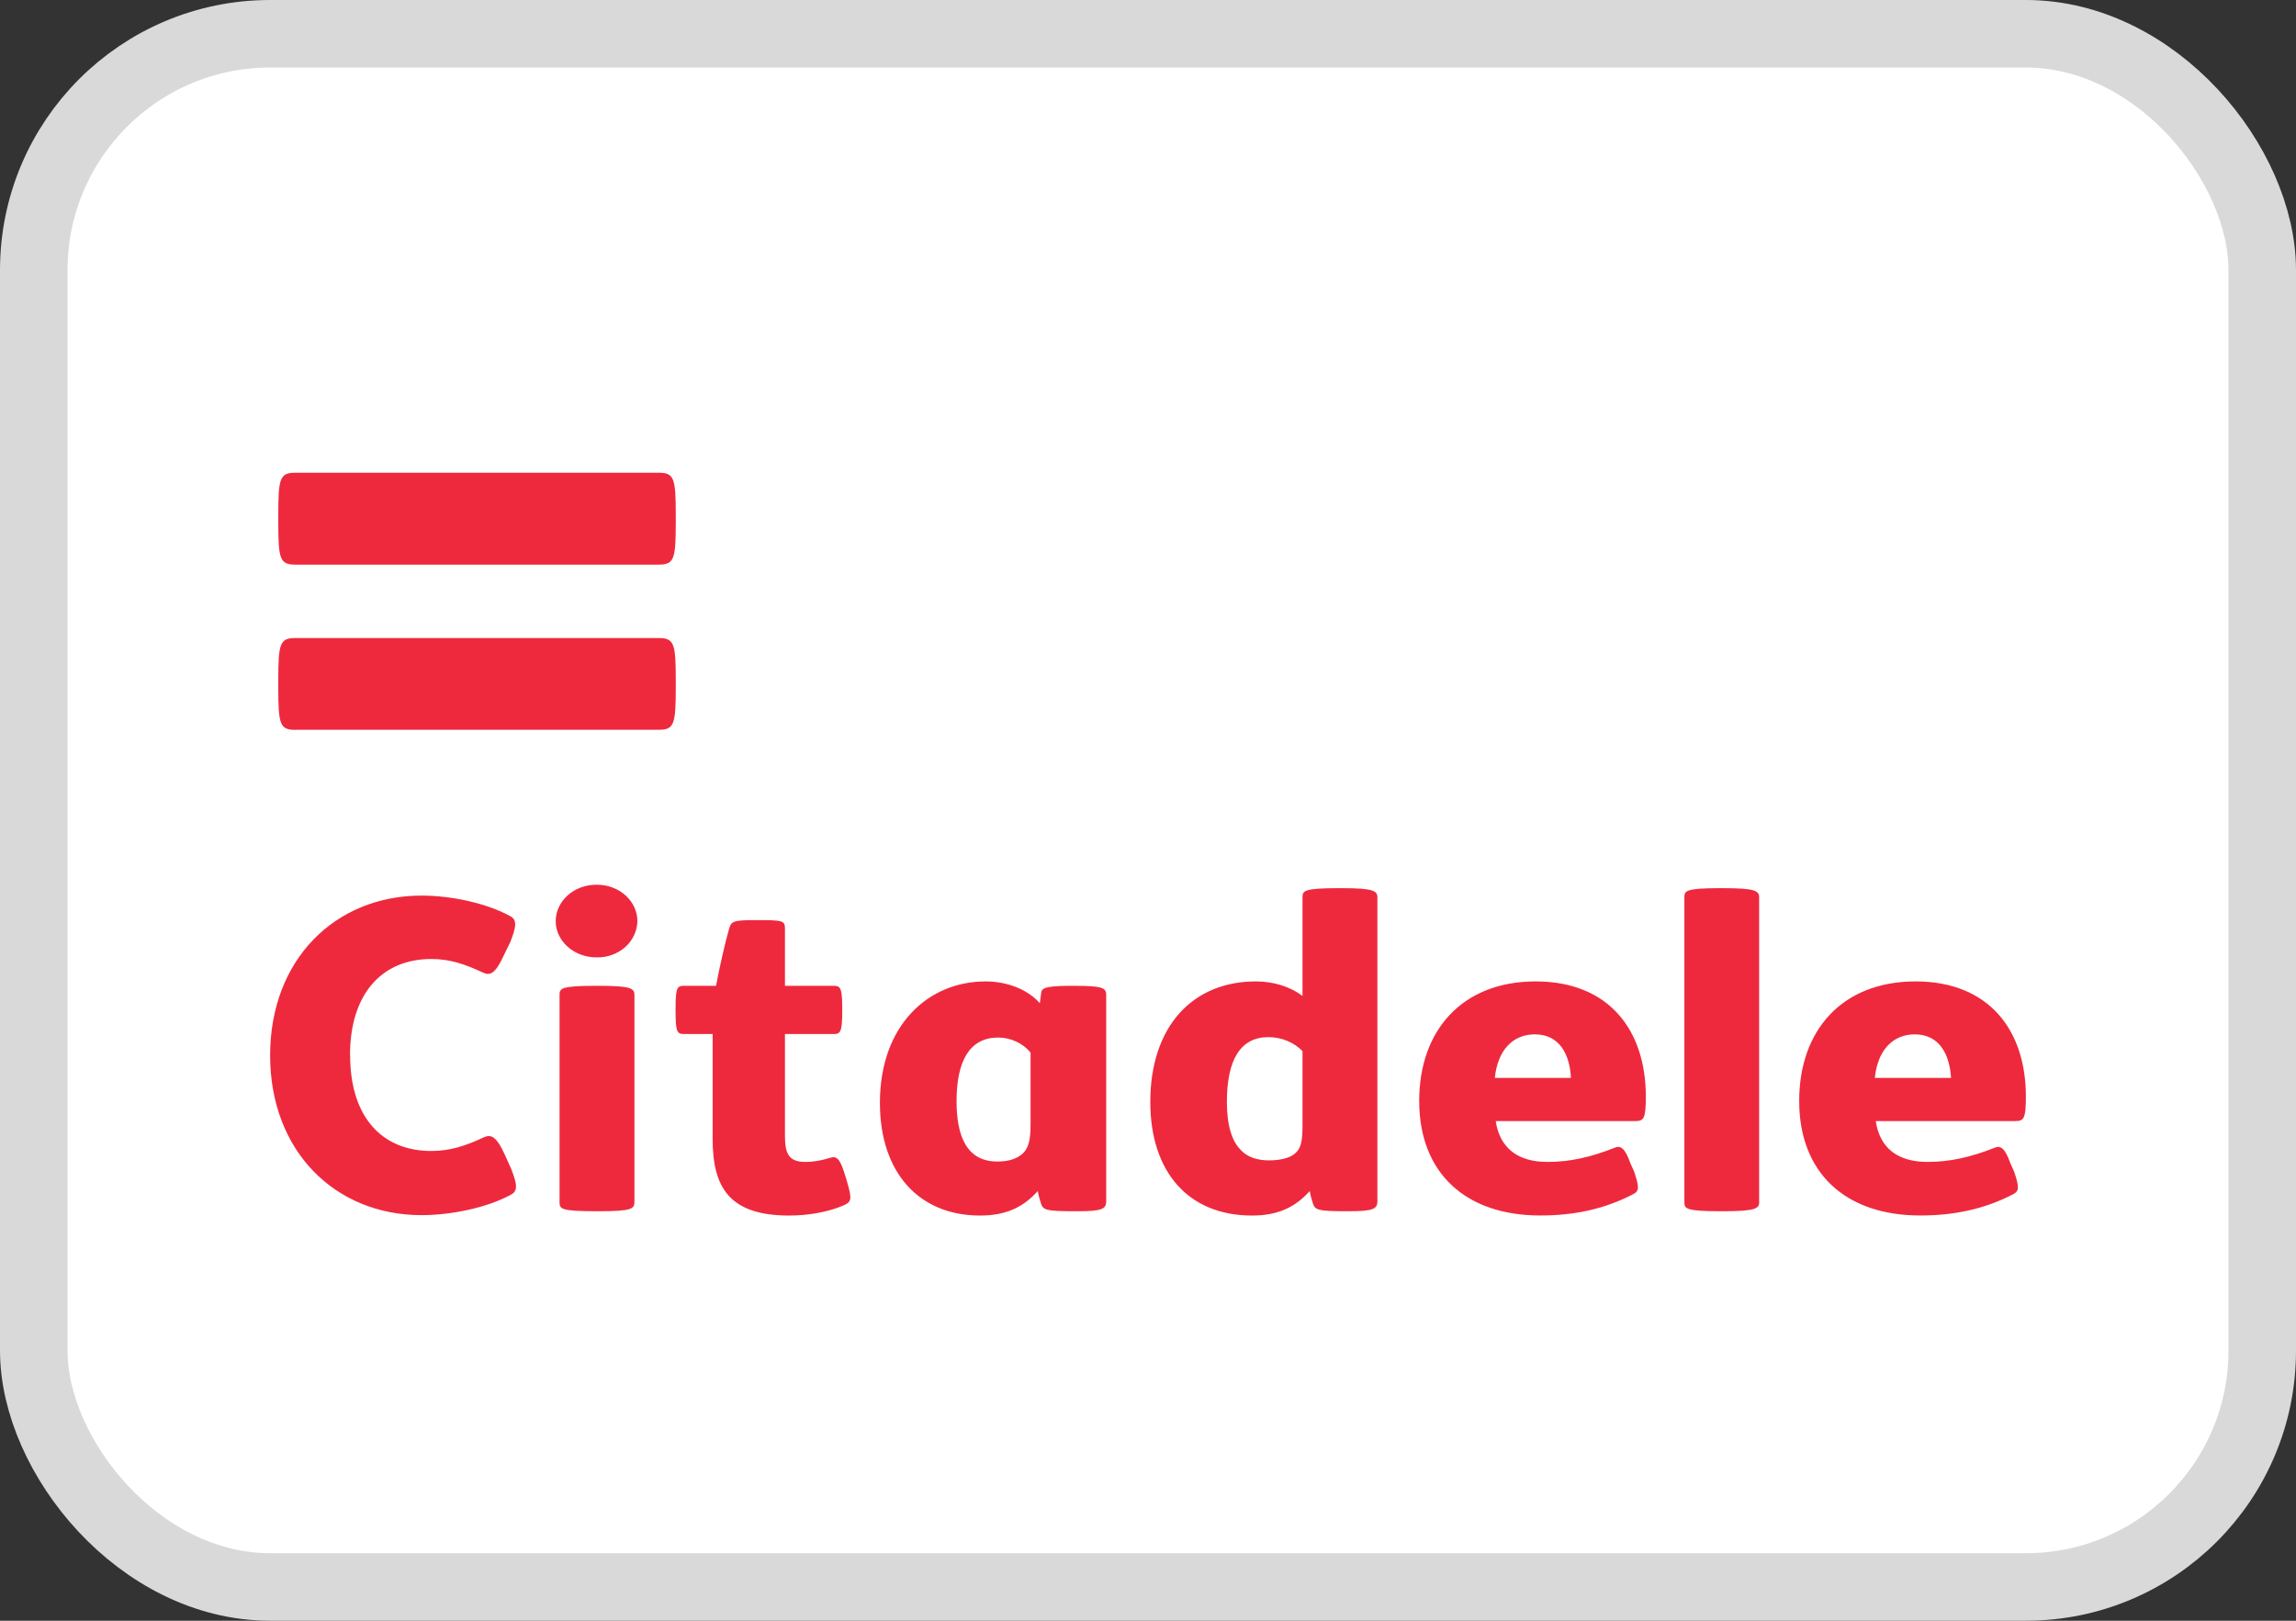 <svg width="34" height="24" viewBox="0 0 34 24" fill="none" xmlns="http://www.w3.org/2000/svg">
<rect x="0" y="0" width="34" height="24" fill="#333333" stroke="none"/>
<rect x="0.5" y="0.5" width="33" height="23" rx="3.5" fill="white" stroke="#D9D9D9"/>
<path d="M4.379 10.808C4.144 10.808 4.121 10.732 4.121 10.176V10.081C4.121 9.523 4.144 9.448 4.379 9.448H9.748C9.984 9.448 10.007 9.523 10.007 10.08V10.175C10.007 10.732 9.984 10.807 9.748 10.807H4.379V10.808ZM4.379 8.361C4.144 8.361 4.121 8.285 4.121 7.728V7.634C4.121 7.075 4.144 7 4.379 7H9.748C9.984 7 10.007 7.076 10.007 7.634V7.728C10.007 8.285 9.984 8.361 9.748 8.361H4.379ZM5.183 15.628C5.183 14.707 5.664 14.201 6.387 14.201C6.66 14.201 6.879 14.275 7.152 14.402C7.251 14.449 7.333 14.43 7.463 14.142L7.558 13.947C7.651 13.711 7.658 13.613 7.545 13.561C7.21 13.378 6.691 13.262 6.243 13.262C4.966 13.262 4 14.207 4 15.628C4 17.05 4.966 17.994 6.242 17.994C6.691 17.994 7.222 17.879 7.558 17.695C7.67 17.643 7.663 17.545 7.57 17.309L7.477 17.102C7.347 16.814 7.264 16.797 7.164 16.842C6.891 16.97 6.661 17.044 6.387 17.044C5.664 17.044 5.185 16.549 5.185 15.628H5.184H5.183ZM20.398 17.777C20.398 17.902 20.347 17.936 19.968 17.936H19.93C19.531 17.936 19.475 17.919 19.444 17.827C19.423 17.765 19.406 17.702 19.394 17.638C19.183 17.874 18.928 18 18.54 18C17.599 18 17.034 17.355 17.034 16.318C17.034 15.197 17.663 14.533 18.596 14.533C18.859 14.533 19.101 14.609 19.288 14.747V13.29C19.288 13.193 19.3 13.152 19.824 13.152H19.862C20.347 13.152 20.397 13.193 20.397 13.29V17.777H20.398ZM19.288 15.565C19.224 15.5 19.146 15.447 19.059 15.412C18.973 15.376 18.879 15.358 18.784 15.358C18.366 15.358 18.168 15.697 18.168 16.319C18.168 16.675 18.249 16.902 18.366 17.02C18.472 17.143 18.634 17.183 18.791 17.183C18.984 17.183 19.133 17.138 19.202 17.056C19.263 16.993 19.288 16.895 19.288 16.671V15.565L19.289 15.565H19.288ZM26.051 17.799C26.051 17.896 26.001 17.936 25.515 17.936H25.477C24.954 17.936 24.943 17.896 24.943 17.799V13.29C24.943 13.193 24.954 13.152 25.477 13.152H25.514C26 13.152 26.05 13.193 26.05 13.29V17.799H26.051ZM22.149 16.601C22.211 17.009 22.485 17.206 22.915 17.206C23.246 17.206 23.556 17.137 23.918 16.993C23.994 16.964 24.062 16.993 24.142 17.222L24.199 17.35C24.279 17.586 24.272 17.638 24.186 17.683C23.755 17.907 23.307 17.999 22.809 17.999C21.707 17.999 21.016 17.373 21.016 16.302C21.016 15.26 21.651 14.533 22.741 14.533C23.819 14.533 24.372 15.248 24.372 16.238C24.372 16.566 24.342 16.601 24.217 16.601H22.149ZM23.263 15.962C23.246 15.618 23.097 15.317 22.729 15.317C22.41 15.317 22.179 15.541 22.136 15.962H23.263ZM27.777 16.601C27.837 17.009 28.112 17.206 28.543 17.206C28.871 17.206 29.184 17.137 29.545 16.993C29.619 16.964 29.689 16.993 29.769 17.222L29.826 17.35C29.906 17.586 29.899 17.638 29.814 17.683C29.383 17.907 28.934 17.999 28.435 17.999C27.333 17.999 26.643 17.373 26.643 16.302C26.643 15.26 27.276 14.533 28.367 14.533C29.446 14.533 30 15.248 30 16.238C30 16.566 29.969 16.601 29.844 16.601H27.776H27.777ZM28.892 15.962C28.871 15.618 28.723 15.317 28.355 15.317C28.038 15.317 27.806 15.541 27.763 15.962H28.892ZM15.261 15.588C15.205 15.518 15.132 15.462 15.049 15.424C14.966 15.385 14.874 15.364 14.781 15.364C14.364 15.364 14.165 15.703 14.165 16.307C14.165 16.82 14.313 17.2 14.768 17.2C14.937 17.2 15.061 17.16 15.149 17.078C15.229 16.998 15.261 16.889 15.261 16.648V15.588ZM16.382 17.777C16.382 17.902 16.333 17.936 15.953 17.936H15.902C15.504 17.936 15.448 17.919 15.417 17.827C15.396 17.765 15.379 17.702 15.367 17.638C15.156 17.874 14.9 18 14.513 18C13.61 18 13.03 17.366 13.03 16.331C13.03 15.18 13.747 14.533 14.594 14.533C14.937 14.533 15.235 14.667 15.398 14.856L15.417 14.712C15.422 14.644 15.442 14.598 15.851 14.598H15.896C16.32 14.598 16.381 14.626 16.381 14.731V17.777H16.382ZM11.182 13.625C11.599 13.625 11.624 13.63 11.624 13.757V14.598H12.341C12.441 14.598 12.472 14.615 12.472 14.931V14.978C12.472 15.293 12.441 15.312 12.341 15.312H11.624V16.82C11.624 17.073 11.674 17.206 11.923 17.206C12.053 17.206 12.166 17.183 12.279 17.149C12.396 17.107 12.441 17.16 12.521 17.424L12.54 17.487C12.627 17.777 12.601 17.799 12.491 17.85C12.266 17.948 11.967 18 11.687 18C10.802 18 10.553 17.586 10.553 16.865V15.312H10.136C10.03 15.312 10.004 15.293 10.004 14.978V14.931C10.004 14.615 10.03 14.598 10.136 14.598H10.603C10.654 14.328 10.74 13.947 10.796 13.757C10.827 13.647 10.846 13.625 11.182 13.625ZM8.865 14.598C9.352 14.598 9.395 14.637 9.395 14.736V17.799C9.395 17.902 9.352 17.936 8.865 17.936H8.834C8.299 17.936 8.286 17.902 8.286 17.799V14.736C8.286 14.637 8.299 14.598 8.834 14.598H8.865ZM8.834 13.101C9.185 13.101 9.439 13.354 9.439 13.642C9.437 13.714 9.42 13.785 9.389 13.851C9.358 13.917 9.313 13.976 9.257 14.026C9.143 14.126 8.991 14.181 8.834 14.177C8.487 14.177 8.229 13.924 8.229 13.642C8.229 13.353 8.487 13.101 8.834 13.101Z" fill="#EE293D"/>
</svg>
